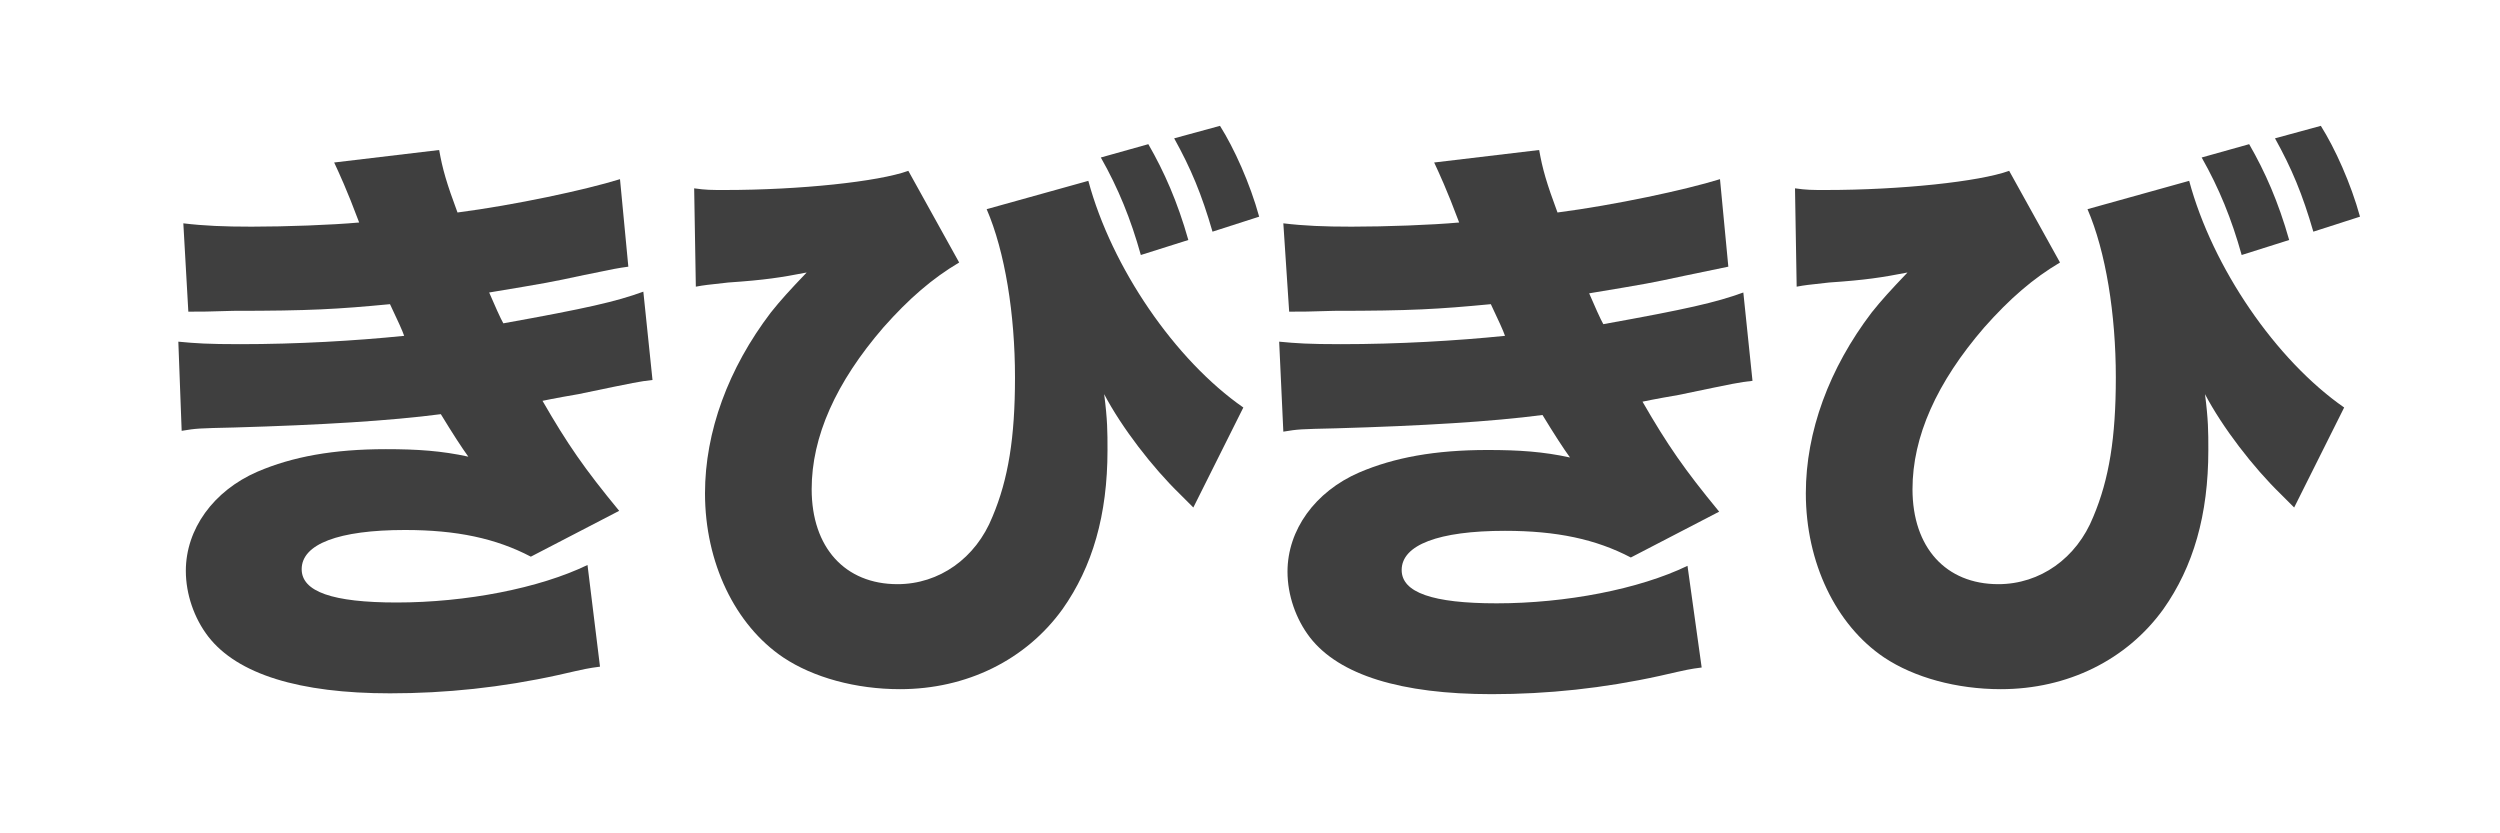 <?xml version="1.0" encoding="utf-8"?>
<!-- Generator: Adobe Illustrator 23.1.1, SVG Export Plug-In . SVG Version: 6.00 Build 0)  -->
<svg version="1.1" id="Layer_1" xmlns="http://www.w3.org/2000/svg" xmlns:xlink="http://www.w3.org/1999/xlink" x="0px" y="0px"
	 viewBox="0 0 300 100" style="enable-background:new 0 0 300 100;" xml:space="preserve">
<style type="text/css">
	.st0{fill:none;stroke:#231F20;stroke-width:1.5;stroke-linecap:round;stroke-miterlimit:10;}
	.st1{fill:none;stroke:#231F20;stroke-width:1.5;stroke-linecap:round;stroke-linejoin:round;stroke-miterlimit:10;}
	.st2{fill:none;stroke:#231F20;stroke-linecap:round;stroke-miterlimit:10;}
	.st3{fill:none;stroke:#231F20;stroke-linecap:round;stroke-miterlimit:10;stroke-dasharray:1.03,2.061;}
	.st4{fill:none;stroke:#231F20;stroke-linecap:round;stroke-miterlimit:10;stroke-dasharray:0.978,1.956;}
	.st5{fill:none;stroke:#231F20;stroke-linecap:round;stroke-miterlimit:10;stroke-dasharray:1.072,2.144;}
	.st6{fill:none;stroke:#231F20;stroke-linecap:round;stroke-miterlimit:10;stroke-dasharray:1,2;}
	.st7{fill:#231F20;}
	.st8{fill:none;stroke:#FFFFFF;stroke-width:2;stroke-linecap:round;stroke-miterlimit:10;}
	.st9{fill:#FFFFFF;}
	.st10{fill:#DFC669;}
	.st11{fill:#EF569F;}
	.st12{fill:none;stroke:#231F20;stroke-width:2;stroke-linecap:round;stroke-miterlimit:10;}
	.st13{fill:#036C9B;}
	.st14{fill:#08C792;}
	.st15{fill:#3F3F3F;}
	.st16{fill:#A3A3A5;}
	.st17{fill:#B21F25;}
	.st18{fill:#E87E57;}
	.st19{fill:#D1D0D5;}
	.st20{fill:#2394A0;}
	.st21{fill:#838080;}
	.st22{fill:#55AF2F;}
	.st23{fill:#9C8035;}
</style>
<g>
	<path class="st15" d="M22,26.8c2.5,0.3,4.9,0.4,8.2,0.4c4.1,0,9.6-0.2,12.9-0.5c-1.5-4-2.4-5.9-3-7.2L52.7,18
		c0.4,2.3,0.9,4,2.2,7.5c6.9-0.9,15.3-2.7,19.5-4l1,10.5C74,32.2,74,32.2,70.1,33c-4.2,0.9-4.2,0.9-11.4,2.1
		c0.6,1.4,1.4,3.2,1.7,3.7c10-1.8,13.5-2.6,16.8-3.8l1.1,10.6c-1.7,0.2-1.7,0.2-8.9,1.7c-0.1,0-3.4,0.6-4.3,0.8
		c3,5.2,5,8.1,9.2,13.2l-10.6,5.5c-4.2-2.2-8.9-3.2-15.1-3.2c-8,0-12.4,1.7-12.4,4.7c0,2.7,3.7,4,11.4,4c8.3,0,17.1-1.7,22.9-4.5
		L72,80c-1.5,0.2-1.5,0.2-5,1c-6.8,1.5-13.5,2.2-20.2,2.2c-10.9,0-18.3-2.3-21.8-6.8c-1.7-2.2-2.7-5.1-2.7-7.9c0-5,3.3-9.6,8.6-11.9
		c4.2-1.8,9.1-2.7,15.4-2.7c3.8,0,6.7,0.2,9.9,0.9c-0.8-1.1-1.9-2.8-3.3-5.1c-6.1,0.8-14.4,1.3-24.8,1.6c-4.3,0.1-4.5,0.1-6.3,0.4
		L21.4,41c2.1,0.2,3.5,0.3,7.4,0.3c6.9,0,13.8-0.4,19.7-1c-0.2-0.6-0.8-1.9-1.7-3.8c-6.3,0.6-9.6,0.8-18.8,0.8
		c-3.2,0.1-3.7,0.1-5.4,0.1L22,26.8z"/>
	<path class="st15" d="M83.3,22.6c1.4,0.2,2,0.2,3.7,0.2c9,0,18.4-1,22-2.3l6.1,11c-3.2,1.9-6,4.3-9.1,7.8
		c-5.7,6.6-8.6,13.1-8.6,19.4c0,7,4,11.4,10.3,11.4c5,0,9.4-3.1,11.4-8.1c1.9-4.5,2.7-9.5,2.7-16.7c0-7.6-1.2-15.1-3.4-20.2
		l12.2-3.4c2.8,10.4,10.4,21.5,18.6,27.2l-6,12l-0.6-0.6c-0.1-0.1-0.5-0.5-1-1c-3.3-3.2-7-8-9.1-12c0.4,3.1,0.4,4.5,0.4,6.7
		c0,7.8-1.8,14-5.4,19.1c-4.4,6.1-11.5,9.6-19.5,9.6c-5.3,0-10.4-1.4-14-3.8c-5.8-3.9-9.4-11.4-9.4-19.7c0-7.4,2.8-15,7.9-21.7
		c1.2-1.5,2.2-2.6,4.3-4.8c-3.1,0.6-5,0.9-9.4,1.2c-2.7,0.3-2.8,0.3-3.9,0.5L83.3,22.6z M137.8,17.3c1.9,3.3,3.5,6.9,4.8,11.5
		l-5.7,1.8c-1.2-4.3-2.7-8-4.8-11.7L137.8,17.3z M145.5,27.8c-1.3-4.5-2.6-7.6-4.6-11.2l5.5-1.5c1.7,2.7,3.6,6.9,4.7,10.9
		L145.5,27.8z"/>
	<path class="st15" d="M154,26.8c2.5,0.3,4.9,0.4,8.2,0.4c4.1,0,9.6-0.2,12.9-0.5c-1.5-4-2.4-5.9-3-7.2l12.6-1.5
		c0.4,2.3,0.9,4,2.2,7.5c6.9-0.9,15.3-2.7,19.5-4l1,10.5c-1.4,0.3-1.4,0.3-5.3,1.1c-4.2,0.9-4.2,0.9-11.4,2.1
		c0.6,1.4,1.4,3.2,1.7,3.7c10-1.8,13.5-2.6,16.8-3.8l1.1,10.6c-1.7,0.2-1.7,0.2-8.9,1.7c-0.1,0-3.4,0.6-4.3,0.8
		c3,5.2,5,8.1,9.2,13.2l-10.6,5.5c-4.2-2.2-8.9-3.2-15.1-3.2c-8,0-12.4,1.7-12.4,4.7c0,2.7,3.7,4,11.4,4c8.3,0,17.1-1.7,22.9-4.5
		l1.7,12.2c-1.5,0.2-1.5,0.2-5,1c-6.8,1.5-13.5,2.2-20.2,2.2c-10.9,0-18.3-2.3-21.8-6.8c-1.7-2.2-2.7-5.1-2.7-7.9
		c0-5,3.3-9.6,8.6-11.9c4.2-1.8,9.1-2.7,15.4-2.7c3.8,0,6.7,0.2,9.9,0.9c-0.8-1.1-1.9-2.8-3.3-5.1c-6.1,0.8-14.4,1.3-24.8,1.6
		c-4.3,0.1-4.5,0.1-6.3,0.4L153.5,41c2.1,0.2,3.5,0.3,7.4,0.3c6.9,0,13.8-0.4,19.7-1c-0.2-0.6-0.8-1.9-1.7-3.8
		c-6.3,0.6-9.6,0.8-18.8,0.8c-3.2,0.1-3.7,0.1-5.4,0.1L154,26.8z"/>
	<path class="st15" d="M215.4,22.6c1.4,0.2,2,0.2,3.7,0.2c9,0,18.4-1,22-2.3l6.1,11c-3.2,1.9-6,4.3-9.1,7.8
		c-5.7,6.6-8.6,13.1-8.6,19.4c0,7,4,11.4,10.3,11.4c5,0,9.4-3.1,11.4-8.1c1.9-4.5,2.7-9.5,2.7-16.7c0-7.6-1.2-15.1-3.4-20.2
		l12.2-3.4c2.8,10.4,10.4,21.5,18.6,27.2l-6,12l-0.6-0.6c-0.1-0.1-0.5-0.5-1-1c-3.3-3.2-7-8-9.1-12c0.4,3.1,0.4,4.5,0.4,6.7
		c0,7.8-1.8,14-5.4,19.1c-4.4,6.1-11.5,9.6-19.5,9.6c-5.3,0-10.4-1.4-14-3.8c-5.8-3.9-9.4-11.4-9.4-19.7c0-7.4,2.8-15,7.9-21.7
		c1.2-1.5,2.2-2.6,4.3-4.8c-3.1,0.6-5,0.9-9.4,1.2c-2.7,0.3-2.8,0.3-3.9,0.5L215.4,22.6z M269.9,17.3c1.9,3.3,3.5,6.9,4.8,11.5
		l-5.7,1.8c-1.2-4.3-2.7-8-4.8-11.7L269.9,17.3z M277.6,27.8c-1.3-4.5-2.6-7.6-4.6-11.2l5.5-1.5c1.7,2.7,3.6,6.9,4.7,10.9
		L277.6,27.8z"/>
</g>
</svg>
